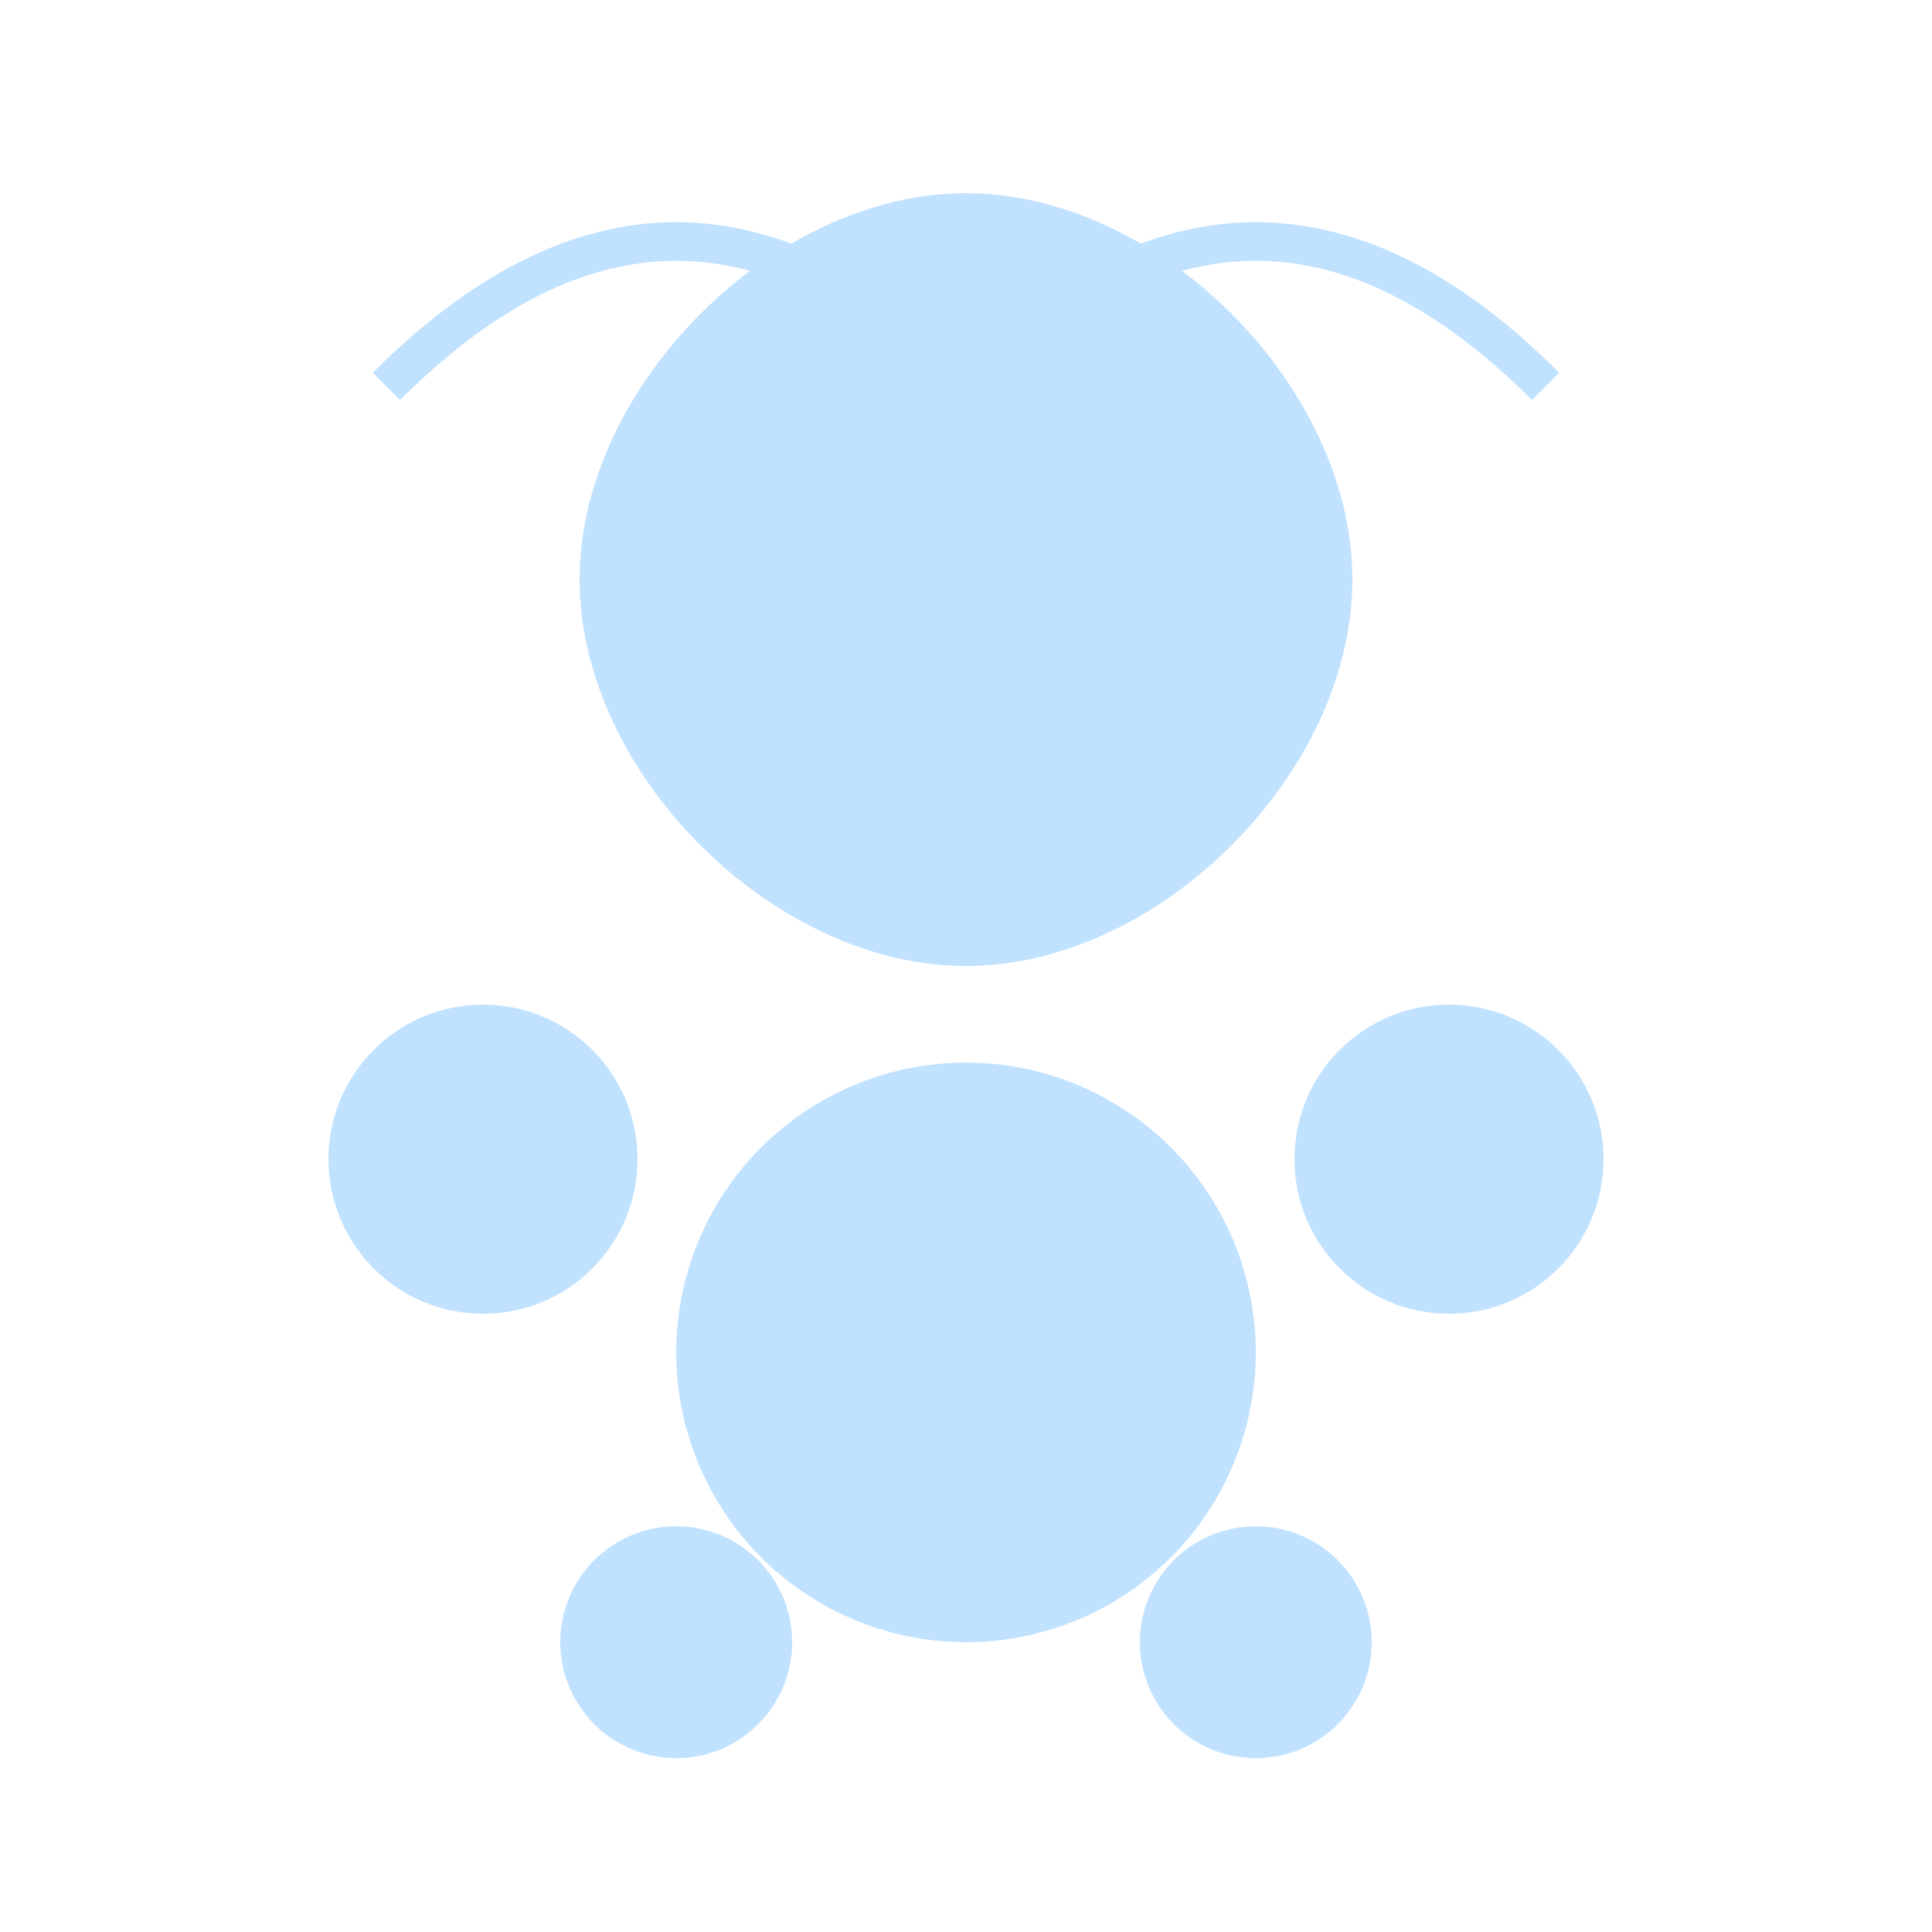 <?xml version="1.0" encoding="UTF-8" standalone="no"?>
<svg width="100" height="100" viewBox="0 0 100 100" xmlns="http://www.w3.org/2000/svg">
  <g fill="#A6D5FF" opacity="0.7">
    <path d="M50,10 C60,10 70,20 70,30 C70,40 60,50 50,50 C40,50 30,40 30,30 C30,20 40,10 50,10 Z" />
    <circle cx="50" cy="70" r="15" />
    <circle cx="25" cy="60" r="8" />
    <circle cx="75" cy="60" r="8" />
    <circle cx="35" cy="85" r="6" />
    <circle cx="65" cy="85" r="6" />
    <path d="M20,20 Q35,5 50,20 Q65,5 80,20" stroke="#A6D5FF" stroke-width="2" fill="none" />
  </g>
</svg> 